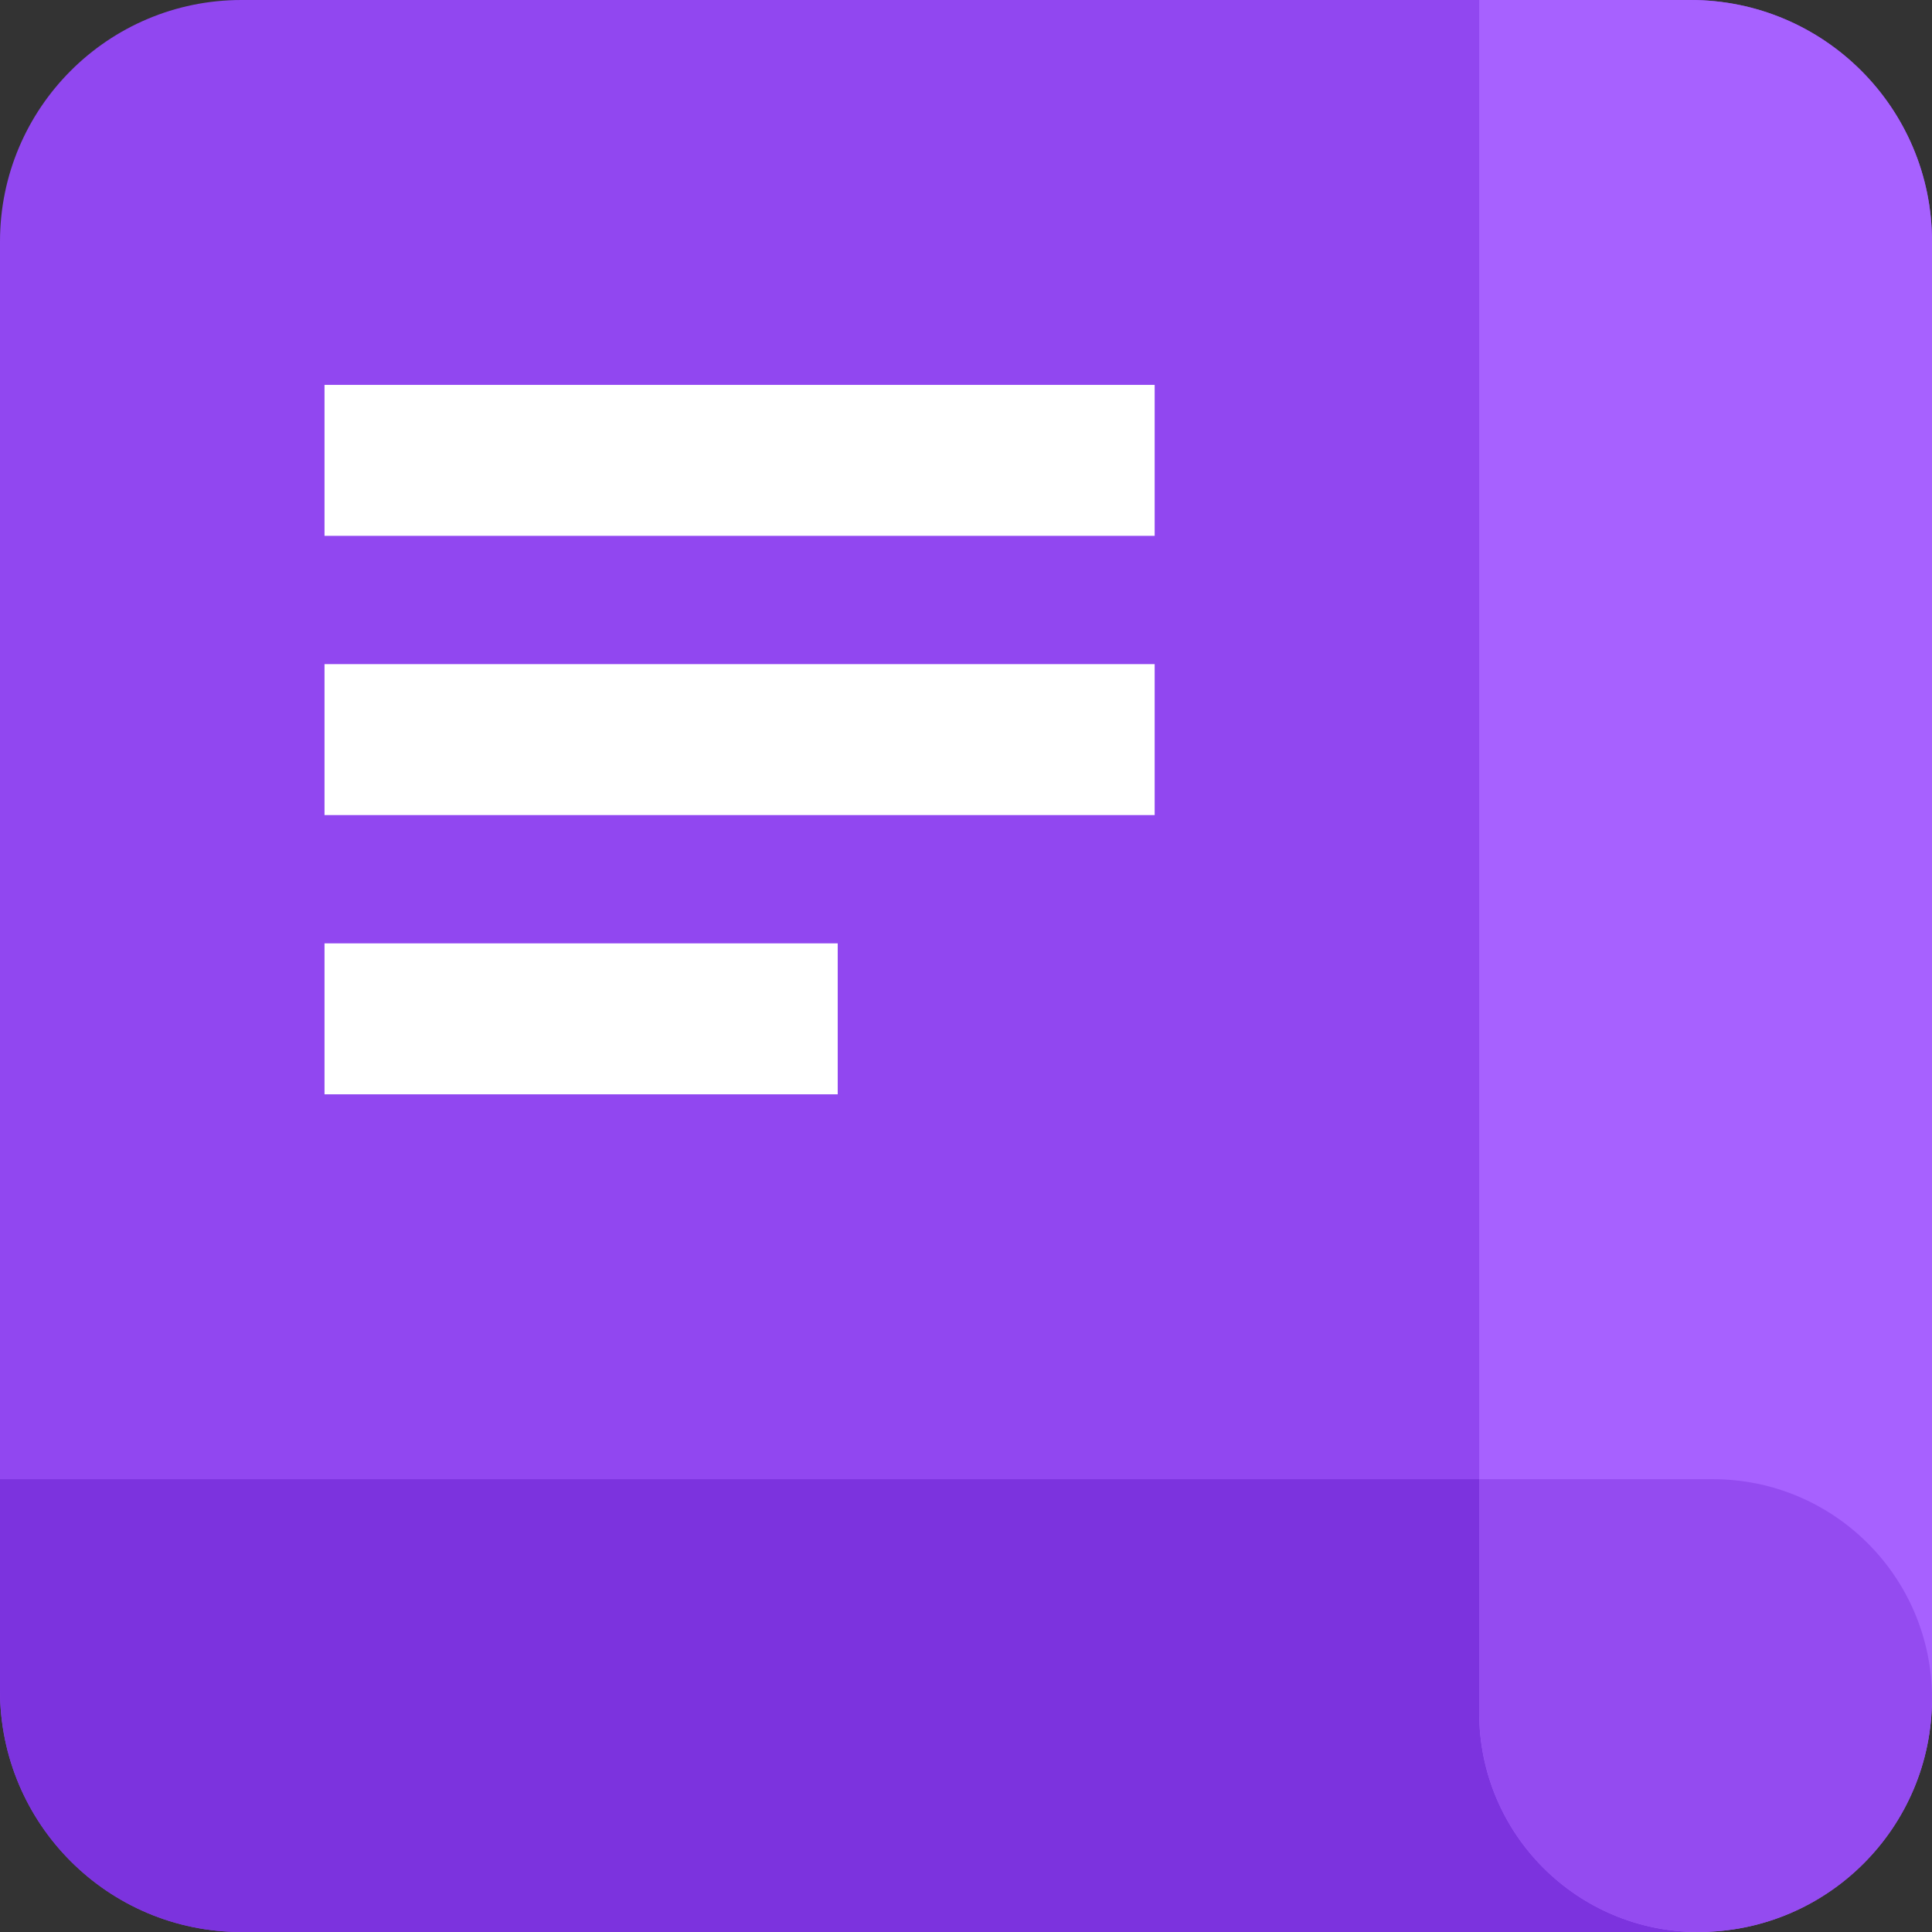 <svg fill="none" height="60" viewBox="0 0 60 60" width="60" xmlns="http://www.w3.org/2000/svg"><rect x="0" y="0" width="60" height="60" fill="#333333" stroke="none"/><path d="m0 7.5c0-4.142 3.358-7.5 7.5-7.5h45c4.142 0 7.5 3.358 7.5 7.5v45c0 4.142-3.358 7.5-7.5 7.5h-45c-4.142 0-7.5-3.358-7.5-7.5z" fill="#9147f0"/><path d="m0 45.938h60v6.562c0 4.142-3.358 7.5-7.5 7.5h-45c-4.142 0-7.5-3.358-7.5-7.5z" fill="#7c33de"/><path d="m52.5 0c4.142 0 7.5 3.358 7.5 7.5v45.242c0 4.009-3.249 7.258-7.258 7.258-3.758 0-6.804-3.046-6.804-6.804v-53.196z" fill="#a761ff"/><path d="m45.938 53.196c0 3.758 3.046 6.804 6.804 6.804 4.009 0 7.258-3.249 7.258-7.258 0-3.758-3.046-6.804-6.804-6.804h-7.258z" fill="#944bf0"/><g fill="#fff"><path d="m10.078 11.953h25.781v4.688h-25.781z"/><path d="m10.078 20.625h25.781v4.688h-25.781z"/><path d="m26.016 29.297h-15.938v4.688h15.938z"/></g></svg>